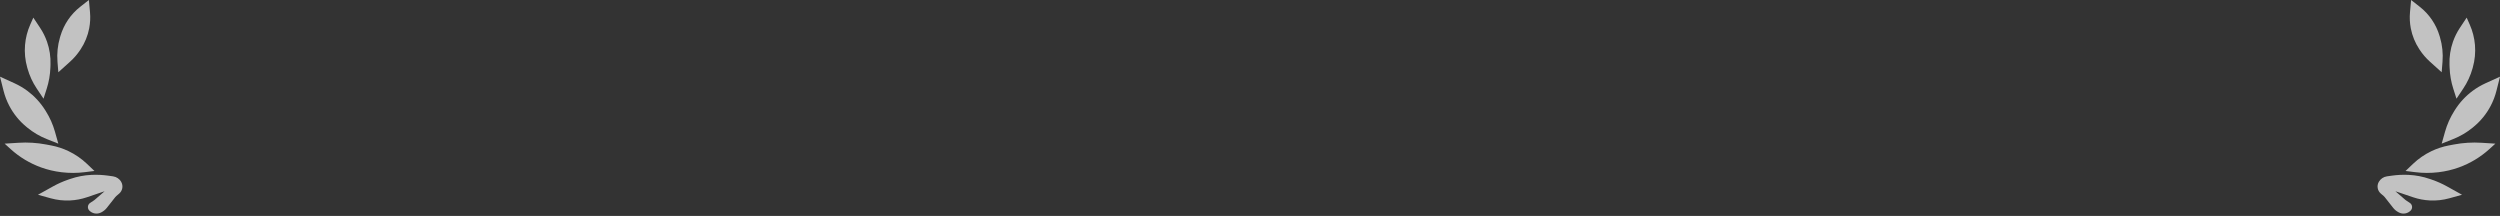 <svg width="220" height="19" viewBox="0 0 220 19" fill="none" xmlns="http://www.w3.org/2000/svg">
<rect x="0" y="0" width="220" height="19" fill="#333333" stroke="none"/>
<path d="M8.937 18.675L8.895 18.697C8.549 18.877 8.126 18.806 7.857 18.525C7.669 18.328 7.704 18.008 7.931 17.857L8.311 17.604L9.207 16.829L7.648 17.359C7.169 17.521 6.669 17.616 6.164 17.64C5.589 17.668 5.014 17.603 4.459 17.449L3.341 17.139L4.674 16.398C5.088 16.169 5.521 15.975 5.969 15.82L6.178 15.748C6.782 15.539 7.413 15.418 8.052 15.389C8.55 15.367 9.048 15.39 9.541 15.461L9.615 15.471L9.951 15.519C10.253 15.562 10.518 15.743 10.668 16.009C10.861 16.35 10.785 16.78 10.488 17.035L10.239 17.247C10.203 17.278 10.17 17.313 10.141 17.35L9.396 18.296C9.272 18.453 9.115 18.582 8.937 18.675Z" fill="white" fill-opacity="0.7"/>
<path d="M0.94 13.124L0.407 12.641L1.622 12.564C2.438 12.512 3.259 12.563 4.063 12.716L4.505 12.8C5.03 12.9 5.541 13.067 6.024 13.297C6.621 13.582 7.17 13.959 7.65 14.415L8.311 15.045L7.443 15.153C6.775 15.236 6.099 15.237 5.43 15.158L5.397 15.154C4.789 15.081 4.19 14.94 3.614 14.732C2.627 14.375 1.718 13.829 0.94 13.124Z" fill="white" fill-opacity="0.7"/>
<path d="M0.314 7.994L0 6.747L1.277 7.328C1.674 7.509 2.051 7.731 2.402 7.99C3.022 8.45 3.552 9.021 3.964 9.674L4.032 9.782C4.384 10.341 4.654 10.947 4.834 11.583L5.133 12.641L4.119 12.239C3.495 11.991 2.914 11.649 2.396 11.223L2.323 11.162C1.704 10.654 1.193 10.027 0.821 9.317C0.6 8.898 0.43 8.453 0.314 7.994Z" fill="white" fill-opacity="0.7"/>
<path d="M2.424 6.041L2.394 5.936C2.212 5.293 2.147 4.622 2.203 3.955C2.255 3.339 2.409 2.736 2.659 2.17L2.933 1.551L3.531 2.451C3.783 2.832 3.987 3.243 4.139 3.674C4.365 4.321 4.469 5.005 4.444 5.69L4.434 5.954C4.412 6.583 4.303 7.206 4.111 7.805L3.83 8.686L3.231 7.79C2.872 7.253 2.599 6.663 2.424 6.041Z" fill="white" fill-opacity="0.7"/>
<path d="M5.279 3.292L5.315 3.171C5.465 2.663 5.692 2.181 5.99 1.743C6.286 1.307 6.648 0.92 7.062 0.596L7.822 0L7.92 1.071C7.963 1.544 7.94 2.02 7.851 2.486C7.724 3.149 7.467 3.779 7.094 4.341L7.058 4.395C6.808 4.772 6.511 5.117 6.175 5.42L5.133 6.359L5.059 5.435C5 4.713 5.075 3.987 5.279 3.292Z" fill="white" fill-opacity="0.7"/>
<path d="M211.063 18.675L211.105 18.697C211.451 18.877 211.874 18.806 212.143 18.525C212.331 18.328 212.296 18.008 212.069 17.857L211.689 17.604L210.793 16.829L212.352 17.359C212.831 17.521 213.331 17.616 213.836 17.64C214.411 17.668 214.986 17.603 215.541 17.449L216.659 17.139L215.326 16.398C214.912 16.169 214.479 15.975 214.031 15.82L213.822 15.748C213.218 15.539 212.587 15.418 211.948 15.389C211.45 15.367 210.952 15.39 210.459 15.461L210.385 15.471L210.049 15.519C209.747 15.562 209.482 15.743 209.332 16.009C209.139 16.35 209.215 16.78 209.512 17.035L209.761 17.247C209.797 17.278 209.83 17.313 209.859 17.35L210.604 18.296C210.728 18.453 210.885 18.582 211.063 18.675Z" fill="white" fill-opacity="0.7"/>
<path d="M219.06 13.124L219.593 12.641L218.378 12.564C217.561 12.512 216.741 12.563 215.937 12.716L215.495 12.8C214.97 12.9 214.459 13.067 213.976 13.297C213.379 13.582 212.83 13.959 212.35 14.415L211.689 15.045L212.557 15.153C213.225 15.236 213.901 15.237 214.57 15.158L214.603 15.154C215.211 15.081 215.81 14.94 216.386 14.732C217.373 14.375 218.282 13.829 219.06 13.124Z" fill="white" fill-opacity="0.7"/>
<path d="M219.686 7.994L220 6.747L218.723 7.328C218.326 7.509 217.949 7.731 217.598 7.99C216.978 8.45 216.448 9.021 216.036 9.674L215.968 9.782C215.616 10.341 215.346 10.947 215.166 11.583L214.867 12.641L215.881 12.239C216.505 11.991 217.086 11.649 217.604 11.223L217.677 11.162C218.296 10.654 218.807 10.027 219.179 9.317C219.4 8.898 219.57 8.453 219.686 7.994Z" fill="white" fill-opacity="0.7"/>
<path d="M217.577 6.041L217.606 5.936C217.788 5.293 217.853 4.622 217.797 3.955C217.745 3.339 217.591 2.736 217.341 2.17L217.067 1.551L216.469 2.451C216.217 2.832 216.012 3.243 215.861 3.674C215.635 4.321 215.531 5.005 215.556 5.69L215.566 5.954C215.588 6.583 215.697 7.206 215.889 7.805L216.17 8.686L216.769 7.79C217.128 7.253 217.401 6.663 217.577 6.041Z" fill="white" fill-opacity="0.7"/>
<path d="M214.721 3.292L214.685 3.171C214.535 2.663 214.308 2.181 214.01 1.743C213.714 1.307 213.352 0.92 212.938 0.596L212.178 0L212.08 1.071C212.037 1.544 212.06 2.02 212.149 2.486C212.276 3.149 212.533 3.779 212.906 4.341L212.942 4.395C213.192 4.772 213.489 5.117 213.825 5.42L214.867 6.359L214.941 5.435C215 4.713 214.925 3.987 214.721 3.292Z" fill="white" fill-opacity="0.7"/>
</svg>
